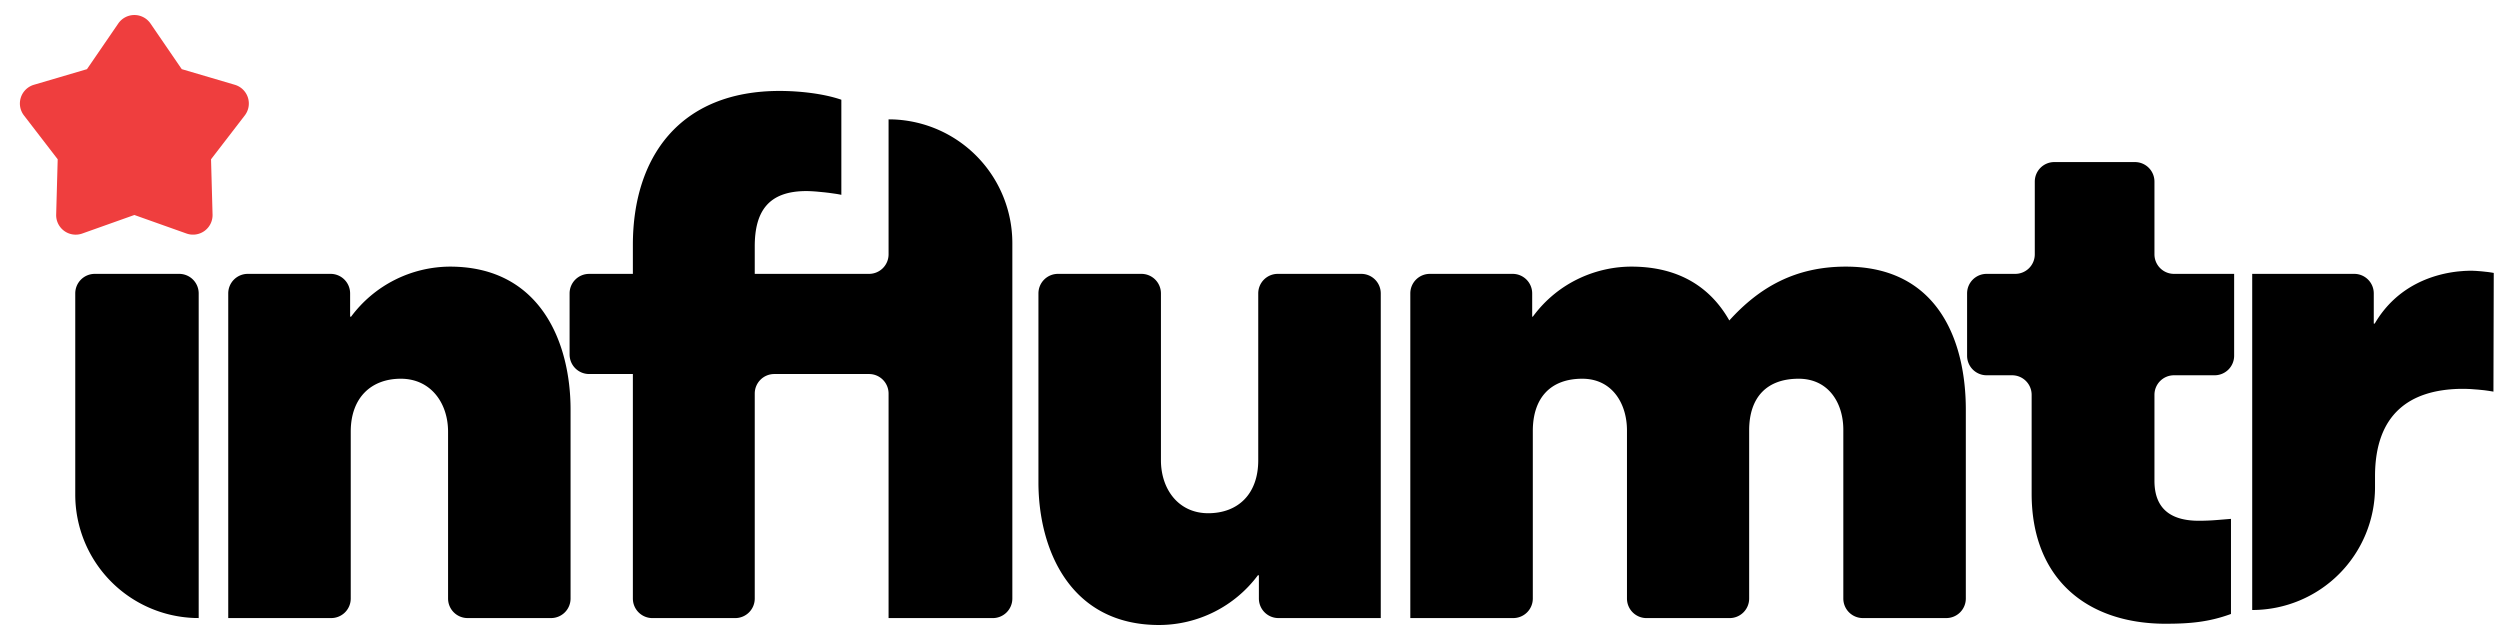 <svg width="128" height="32" xmlns="http://www.w3.org/2000/svg"><g fill="none" fill-rule="evenodd"><path d="M10.173 31.645V15.022a1 1 0 0 0-1-1h-4.32a1 1 0 0 0-1 1v10.303A6.32 6.32 0 0 0 9.94 31.64l.232.004zm7.785-1V22.1c0-1.741 1.049-2.709 2.564-2.709 1.532 0 2.419 1.242 2.419 2.71v8.544a1 1 0 0 0 1 1h4.272a1 1 0 0 0 1-1v-9.674c0-3.418-1.532-7.32-6.176-7.32a6.344 6.344 0 0 0-5.062 2.564h-.049v-1.193a1 1 0 0 0-1-1h-4.24a1 1 0 0 0-1 1v16.623h5.272a1 1 0 0 0 1-1zm20.685 0V20.15a1 1 0 0 1 1-1h4.852a1 1 0 0 1 1 1v11.496h5.337a1 1 0 0 0 1-1V12.447a6.337 6.337 0 0 0-6.104-6.332l-.233-.004v6.911a1 1 0 0 1-1 1h-5.852V12.62c0-1.773.677-2.837 2.644-2.837.14 0 .327.01.529.026l.414.04.205.024.37.052c.11.018.204.035.272.051v-4.87c-.935-.322-2.177-.45-3.16-.45-5.128 0-7.514 3.401-7.514 7.884v1.483h-2.24a1 1 0 0 0-1 1v3.127a1 1 0 0 0 1 1h2.24v11.496a1 1 0 0 0 1 1h4.24a1 1 0 0 0 1-1zM59.343 32a6.325 6.325 0 0 0 5.063-2.548h.049v1.193a1 1 0 0 0 1 1h5.24V15.022a1 1 0 0 0-1-1h-4.273a1 1 0 0 0-1 1v8.545c0 1.742-1.048 2.71-2.563 2.71-1.532 0-2.419-1.242-2.419-2.71v-8.545a1 1 0 0 0-1-1h-4.272a1 1 0 0 0-1 1v9.674c0 3.402 1.596 7.304 6.176 7.304zm19.137-1.355v-8.577c0-1.71.92-2.677 2.531-2.677 1.548 0 2.29 1.29 2.29 2.645v8.61a1 1 0 0 0 1 1h4.256a1 1 0 0 0 1-1v-8.61c0-1.71.919-2.645 2.531-2.645 1.548 0 2.29 1.258 2.29 2.612v8.642a1 1 0 0 0 1 1h4.272a1 1 0 0 0 1-1v-9.674c0-3.418-1.354-7.32-6.143-7.32-2.596 0-4.434 1.064-5.966 2.757-.903-1.596-2.467-2.757-5.014-2.757-1.71 0-3.709.742-5.047 2.564h-.032v-1.193a1 1 0 0 0-1-1h-4.24a1 1 0 0 0-1 1v16.623h5.272a1 1 0 0 0 1-1zm32.409 1.29c1.209 0 2.192-.08 3.337-.5v-4.869l-.672.055a11.77 11.77 0 0 1-.972.042c-1.258 0-2.274-.468-2.274-2.048v-4.401a1 1 0 0 1 1-1h2.08a1 1 0 0 0 1-1v-4.192h-3.08a1 1 0 0 1-1-1V9.298a1 1 0 0 0-1-1h-4.127a1 1 0 0 0-1 1v3.724a1 1 0 0 1-1 1h-1.466a1 1 0 0 0-1 1v3.192a1 1 0 0 0 1 1h1.305a1 1 0 0 1 1 1v5.062c0 4.354 2.822 6.66 6.869 6.66zm10.712-6.99v-.555c0-3.234 1.82-4.42 4.326-4.48l.293-.001.27.01.392.03.302.03c.157.02.32.044.48.073l.016-6.078a5.709 5.709 0 0 0-.302-.047l-.303-.033-.273-.022-.211-.01h-.182l-.245.01-.277.023c-1.214.126-3.133.673-4.302 2.675h-.048v-1.548a1 1 0 0 0-1-1h-5.224v17.21a6.288 6.288 0 0 0 6.288-6.288z" fill="#000" fill-rule="nonzero"/><path d="m6.88 11.007-2.67.95a1 1 0 0 1-1.334-.97l.078-2.832L1.226 5.91a1 1 0 0 1 .51-1.569l2.717-.8 1.602-2.337a1 1 0 0 1 1.65 0l1.6 2.336 2.718.801a1 1 0 0 1 .51 1.569l-1.728 2.245.078 2.831a1 1 0 0 1-1.335.97l-2.669-.949z" fill="#EF3E3E"/></g></svg>